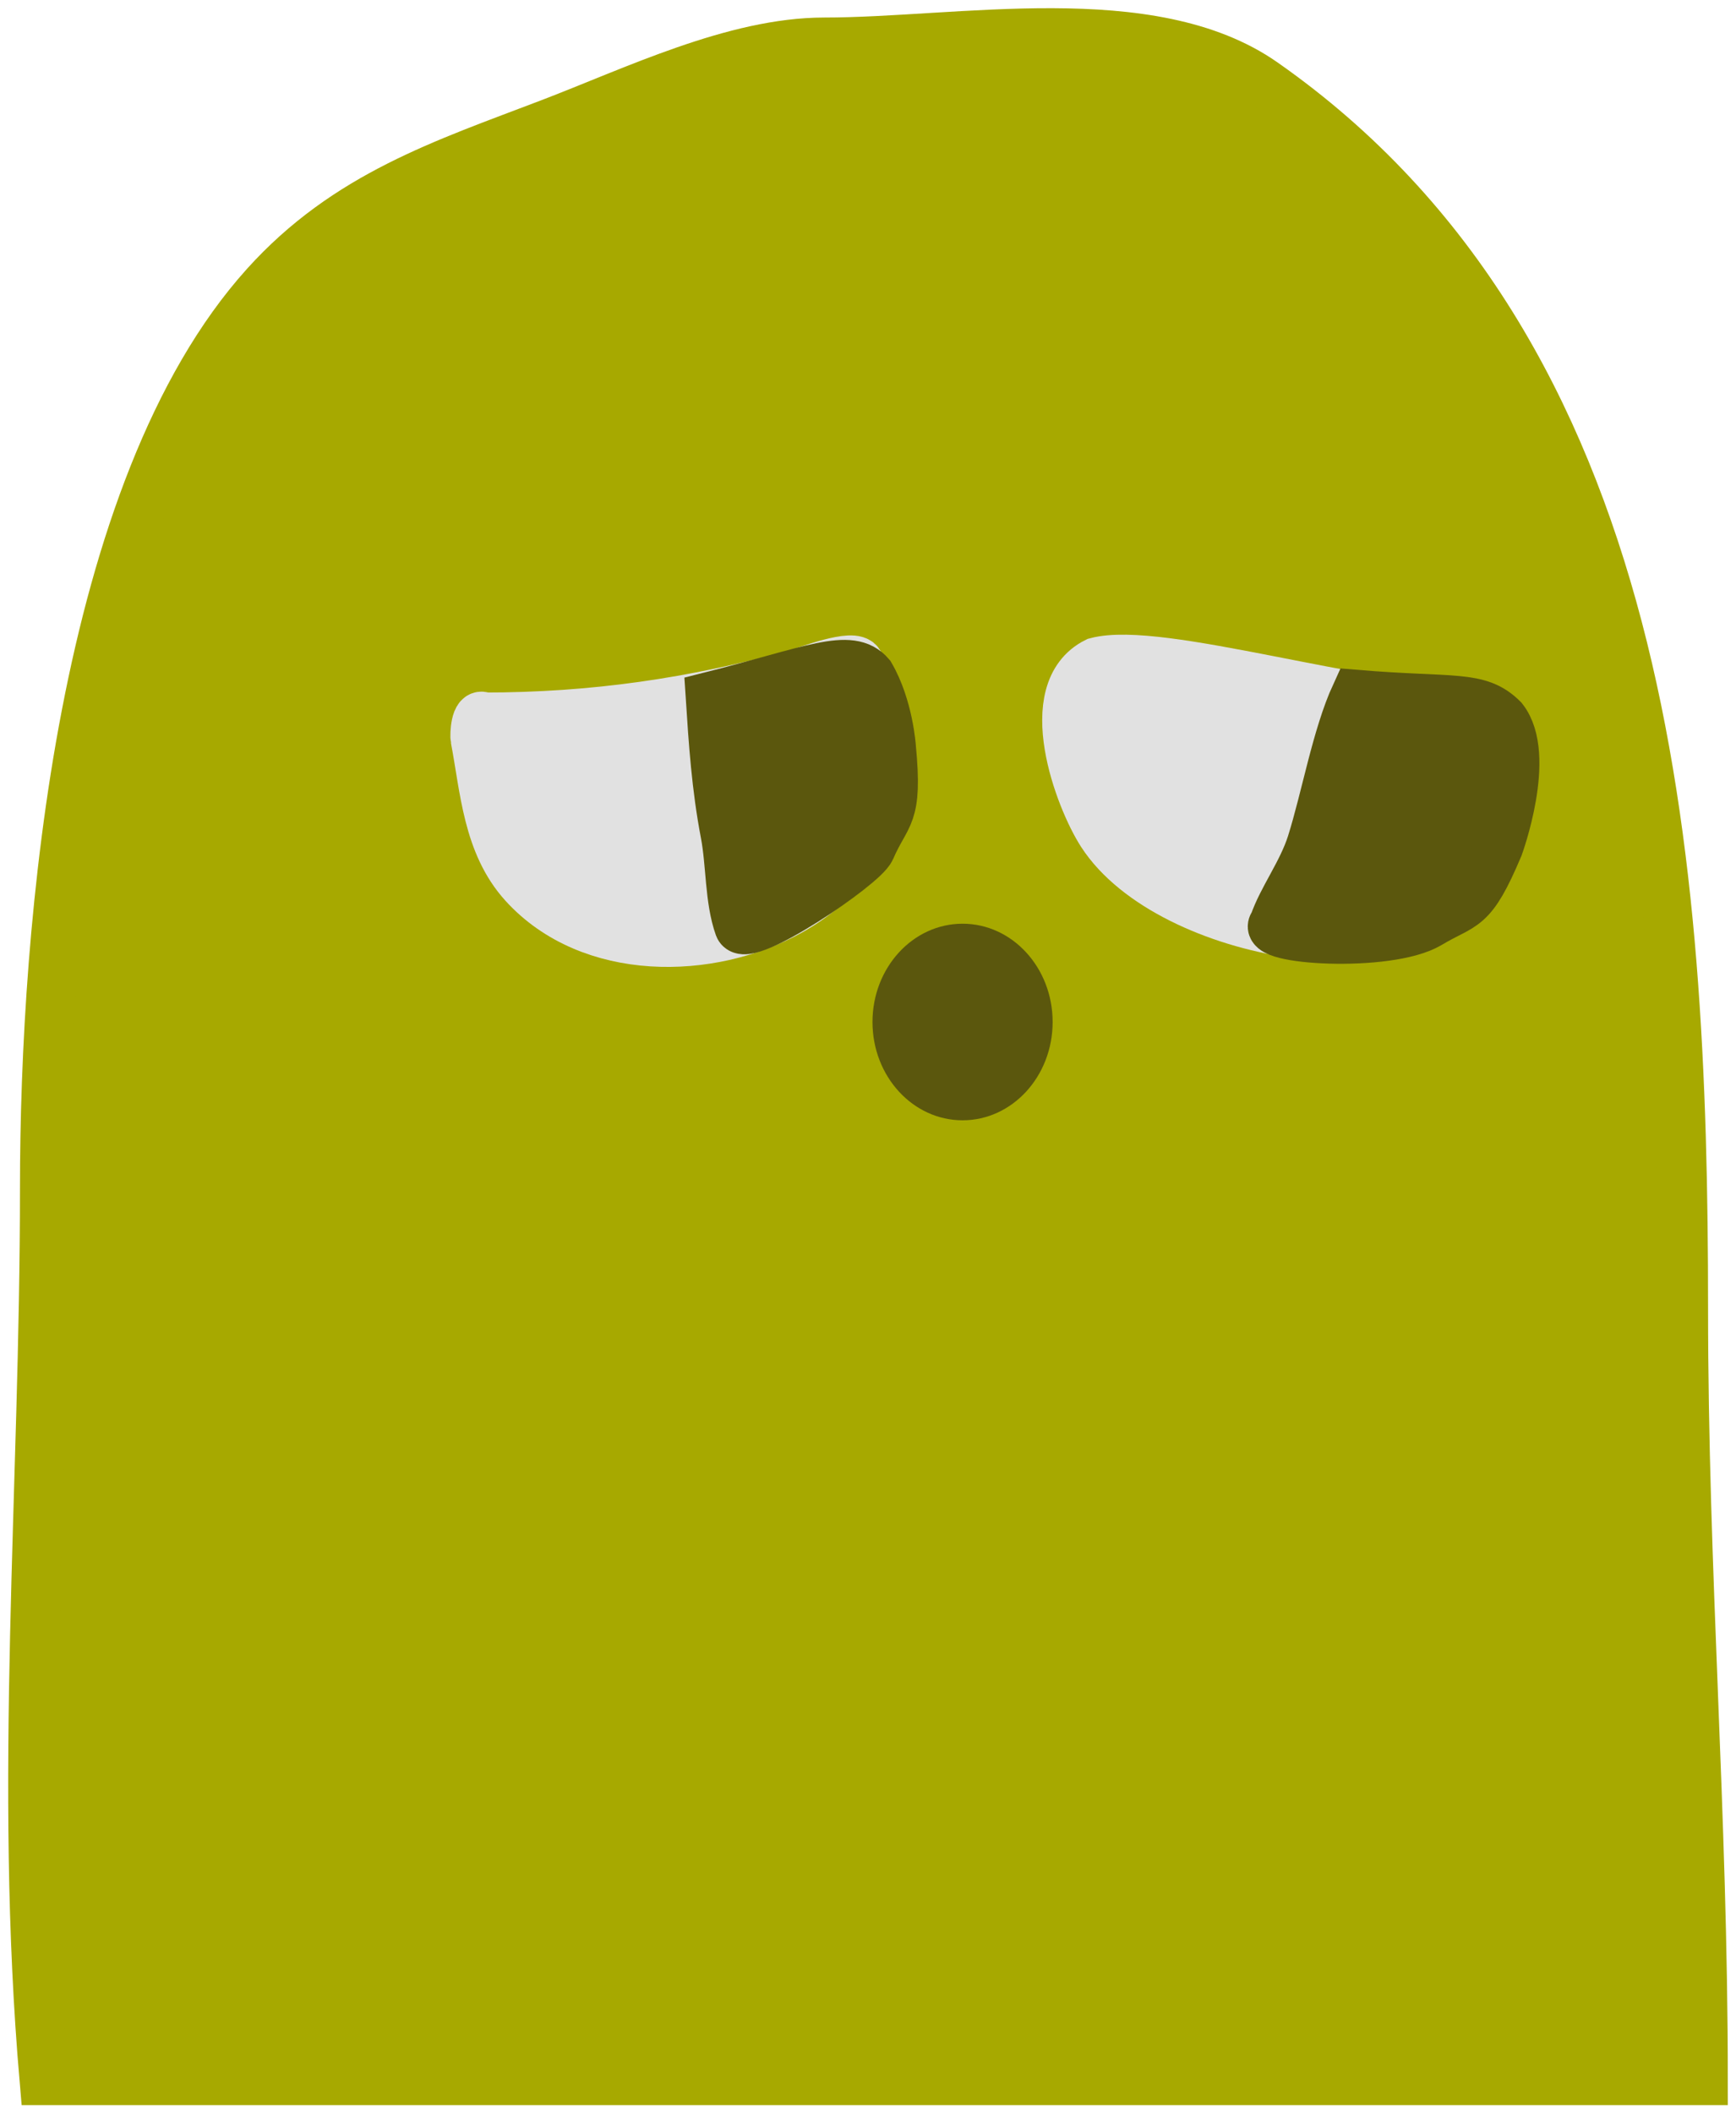 <svg width="106" height="129" viewBox="0 0 106 129" fill="none" xmlns="http://www.w3.org/2000/svg">
<path d="M2.719 72.543C2.719 90.996 1.116 108.733 2.697 127H31.456H67.943H104C104 110.546 102.794 96.175 102.794 79.829C102.794 52.342 100.655 21.509 77.154 5.045C70.275 0.226 58.588 2.57 50.336 2.57C44.846 2.57 38.758 5.545 33.592 7.519C27.142 9.984 21.174 11.892 16.193 17.417C4.99 29.844 2.719 56.444 2.719 72.543Z" fill="#A7A900" stroke="#A7A900" stroke-width="3" stroke-linecap="round"/>
<path d="M48.724 41.113C42.35 42.886 36.213 43.773 29.55 43.773C29.026 43.424 28.968 44.865 29.012 45.095C29.596 48.16 29.757 51.536 31.978 53.98C36.039 58.447 43.366 58.336 48.245 55.609C54.121 52.324 54.799 46.429 52.482 40.508C52.207 39.804 49.15 40.994 48.724 41.113Z" fill="#E1E1E1" stroke="#E1E1E1" stroke-width="3" stroke-linecap="round"/>
<path d="M90.274 43.385C83.262 43.385 70.774 39.385 66.941 40.41C63.419 42.171 65.9 48.764 67.274 50.885C71.386 57.23 86.758 59.815 90.274 53.801C91.603 51.528 94.017 43.385 90.274 43.385Z" fill="#E1E1E1" stroke="#E1E1E1" stroke-width="3" stroke-linecap="round"/>
<ellipse cx="58.774" cy="62.385" rx="5.5" ry="6" fill="#5B570D"/>
<path d="M44.274 50.885C43.73 48.044 43.548 45.307 43.367 42.511C49.612 40.934 51.917 39.782 53.137 41.206C54.264 43.137 54.427 45.631 54.427 45.631C54.84 49.94 54.142 49.564 53.163 51.828C52.72 52.851 45.525 57.701 45.126 56.586C44.525 54.903 44.626 52.724 44.274 50.885Z" fill="#5B570D" stroke="#5B570D" stroke-width="3" stroke-linecap="round"/>
<path d="M80.078 51.478C80.949 48.72 81.605 44.931 82.774 42.385C88.774 42.885 90.274 42.385 91.774 43.885C93.54 46.122 91.507 51.682 91.507 51.682C89.823 55.669 89.434 55.088 87.274 56.385C84.774 57.885 76.774 57.385 77.774 56.385C78.274 54.885 79.514 53.264 80.078 51.478Z" fill="#5B570D" stroke="#5B570D" stroke-width="3" stroke-linecap="round"/>
</svg>
